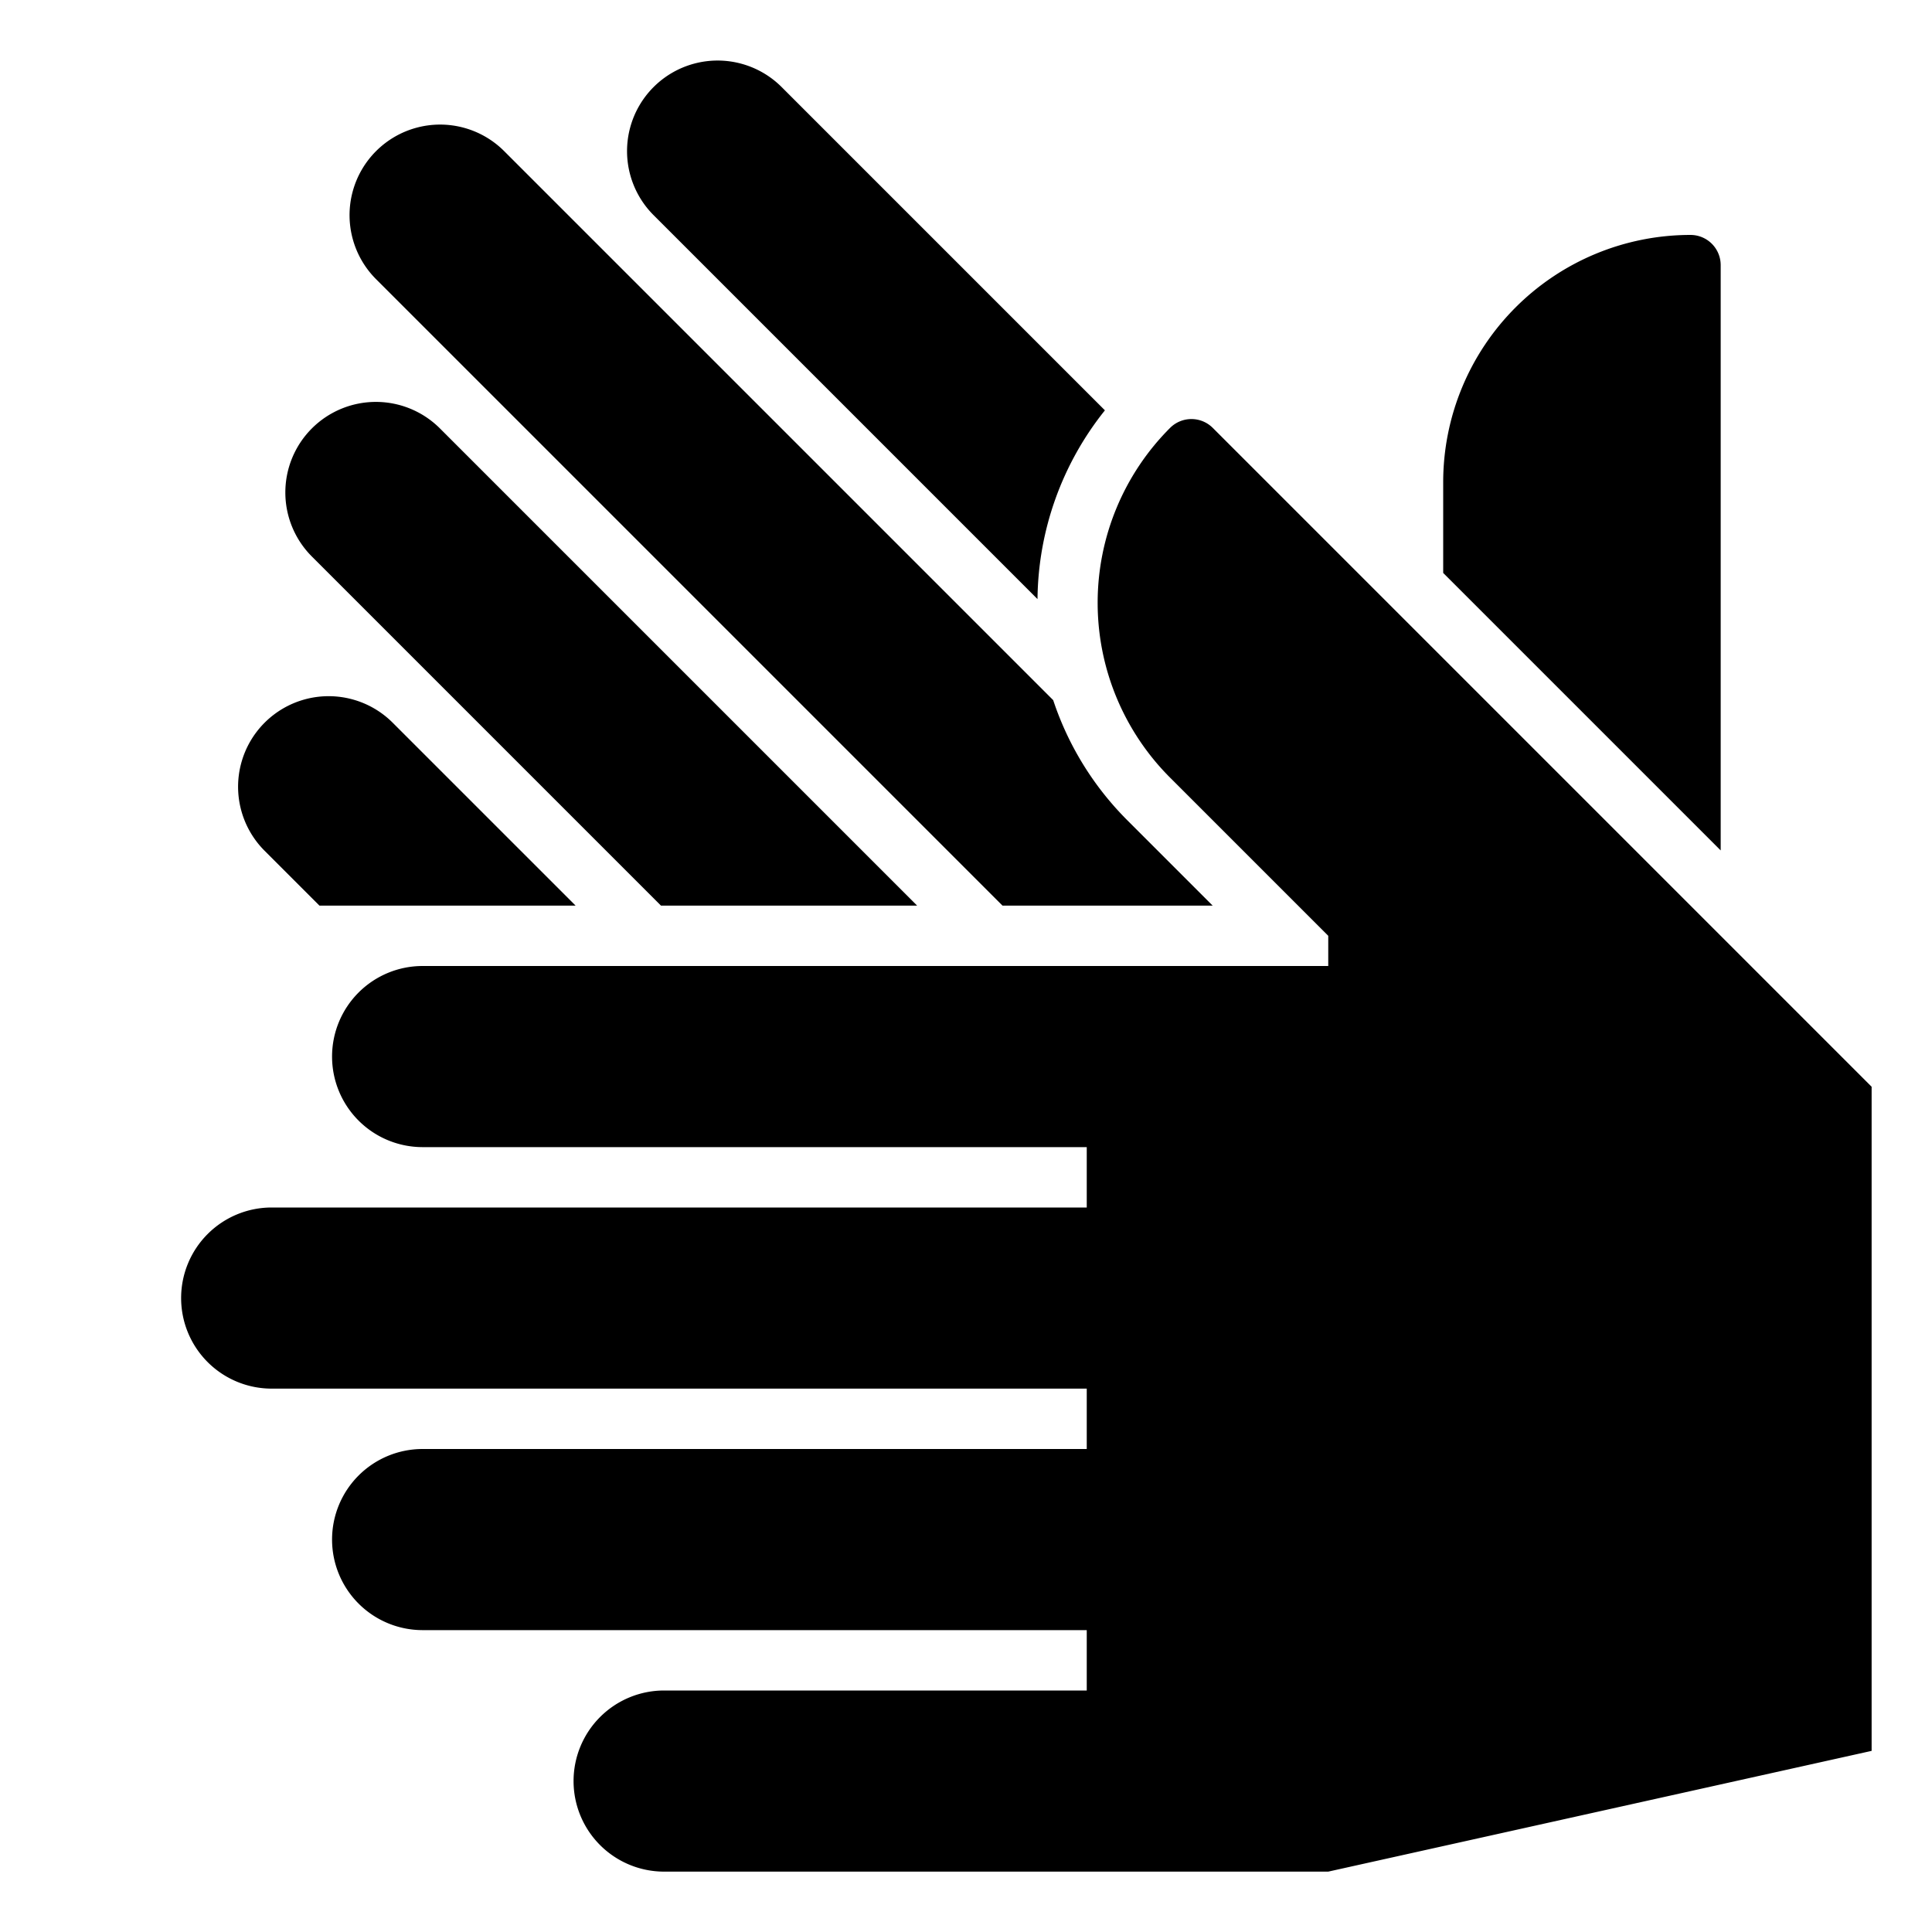 <svg xmlns="http://www.w3.org/2000/svg" viewBox="0 0 512 512">
  <defs>
    <style>
      .a {
        fill: currentColor;
      }
    </style>
  </defs>
  <title>sign-language</title>
  <g>
    <path class="a" d="M321.397,113.397a8,8,0,0,0-11.313,0h0a65.54,65.54,0,0,0,0,92.686L352,248v8H112a24,24,0,0,0-24,24h0a24,24,0,0,0,24,24H288v16H72a24,24,0,0,0-24,24h0a24,24,0,0,0,24,24H288v16H112a24,24,0,0,0-24,24h0a24,24,0,0,0,24,24H288v16H176a24,24,0,0,0-24,24h0a24,24,0,0,0,24,24H352l144-32V288Z"/>
    <path class="a" d="M274.949,158.762a81.305,81.305,0,0,1,17.864-50.018L207.099,23.029a24,24,0,0,0-33.941,33.941Z"/>
    <path class="a" d="M456,70.26a8,8,0,0,0-8-8,65.539,65.539,0,0,0-65.539,65.539v24.034L456,225.373Z"/>
    <path class="a" d="M175.167,240H243.05L116.589,113.539a24,24,0,0,0-33.941,0h0a24,24,0,0,0,0,33.941Z"/>
    <path class="a" d="M265.677,240h55.695L298.769,217.397A81.011,81.011,0,0,1,279.11,185.551L133.559,40A24,24,0,0,0,99.618,73.941Z"/>
    <path class="a" d="M84.658,240H152.54l-48.52-48.52a24,24,0,0,0-33.941,33.941Z"/>
  </g>
</svg>
